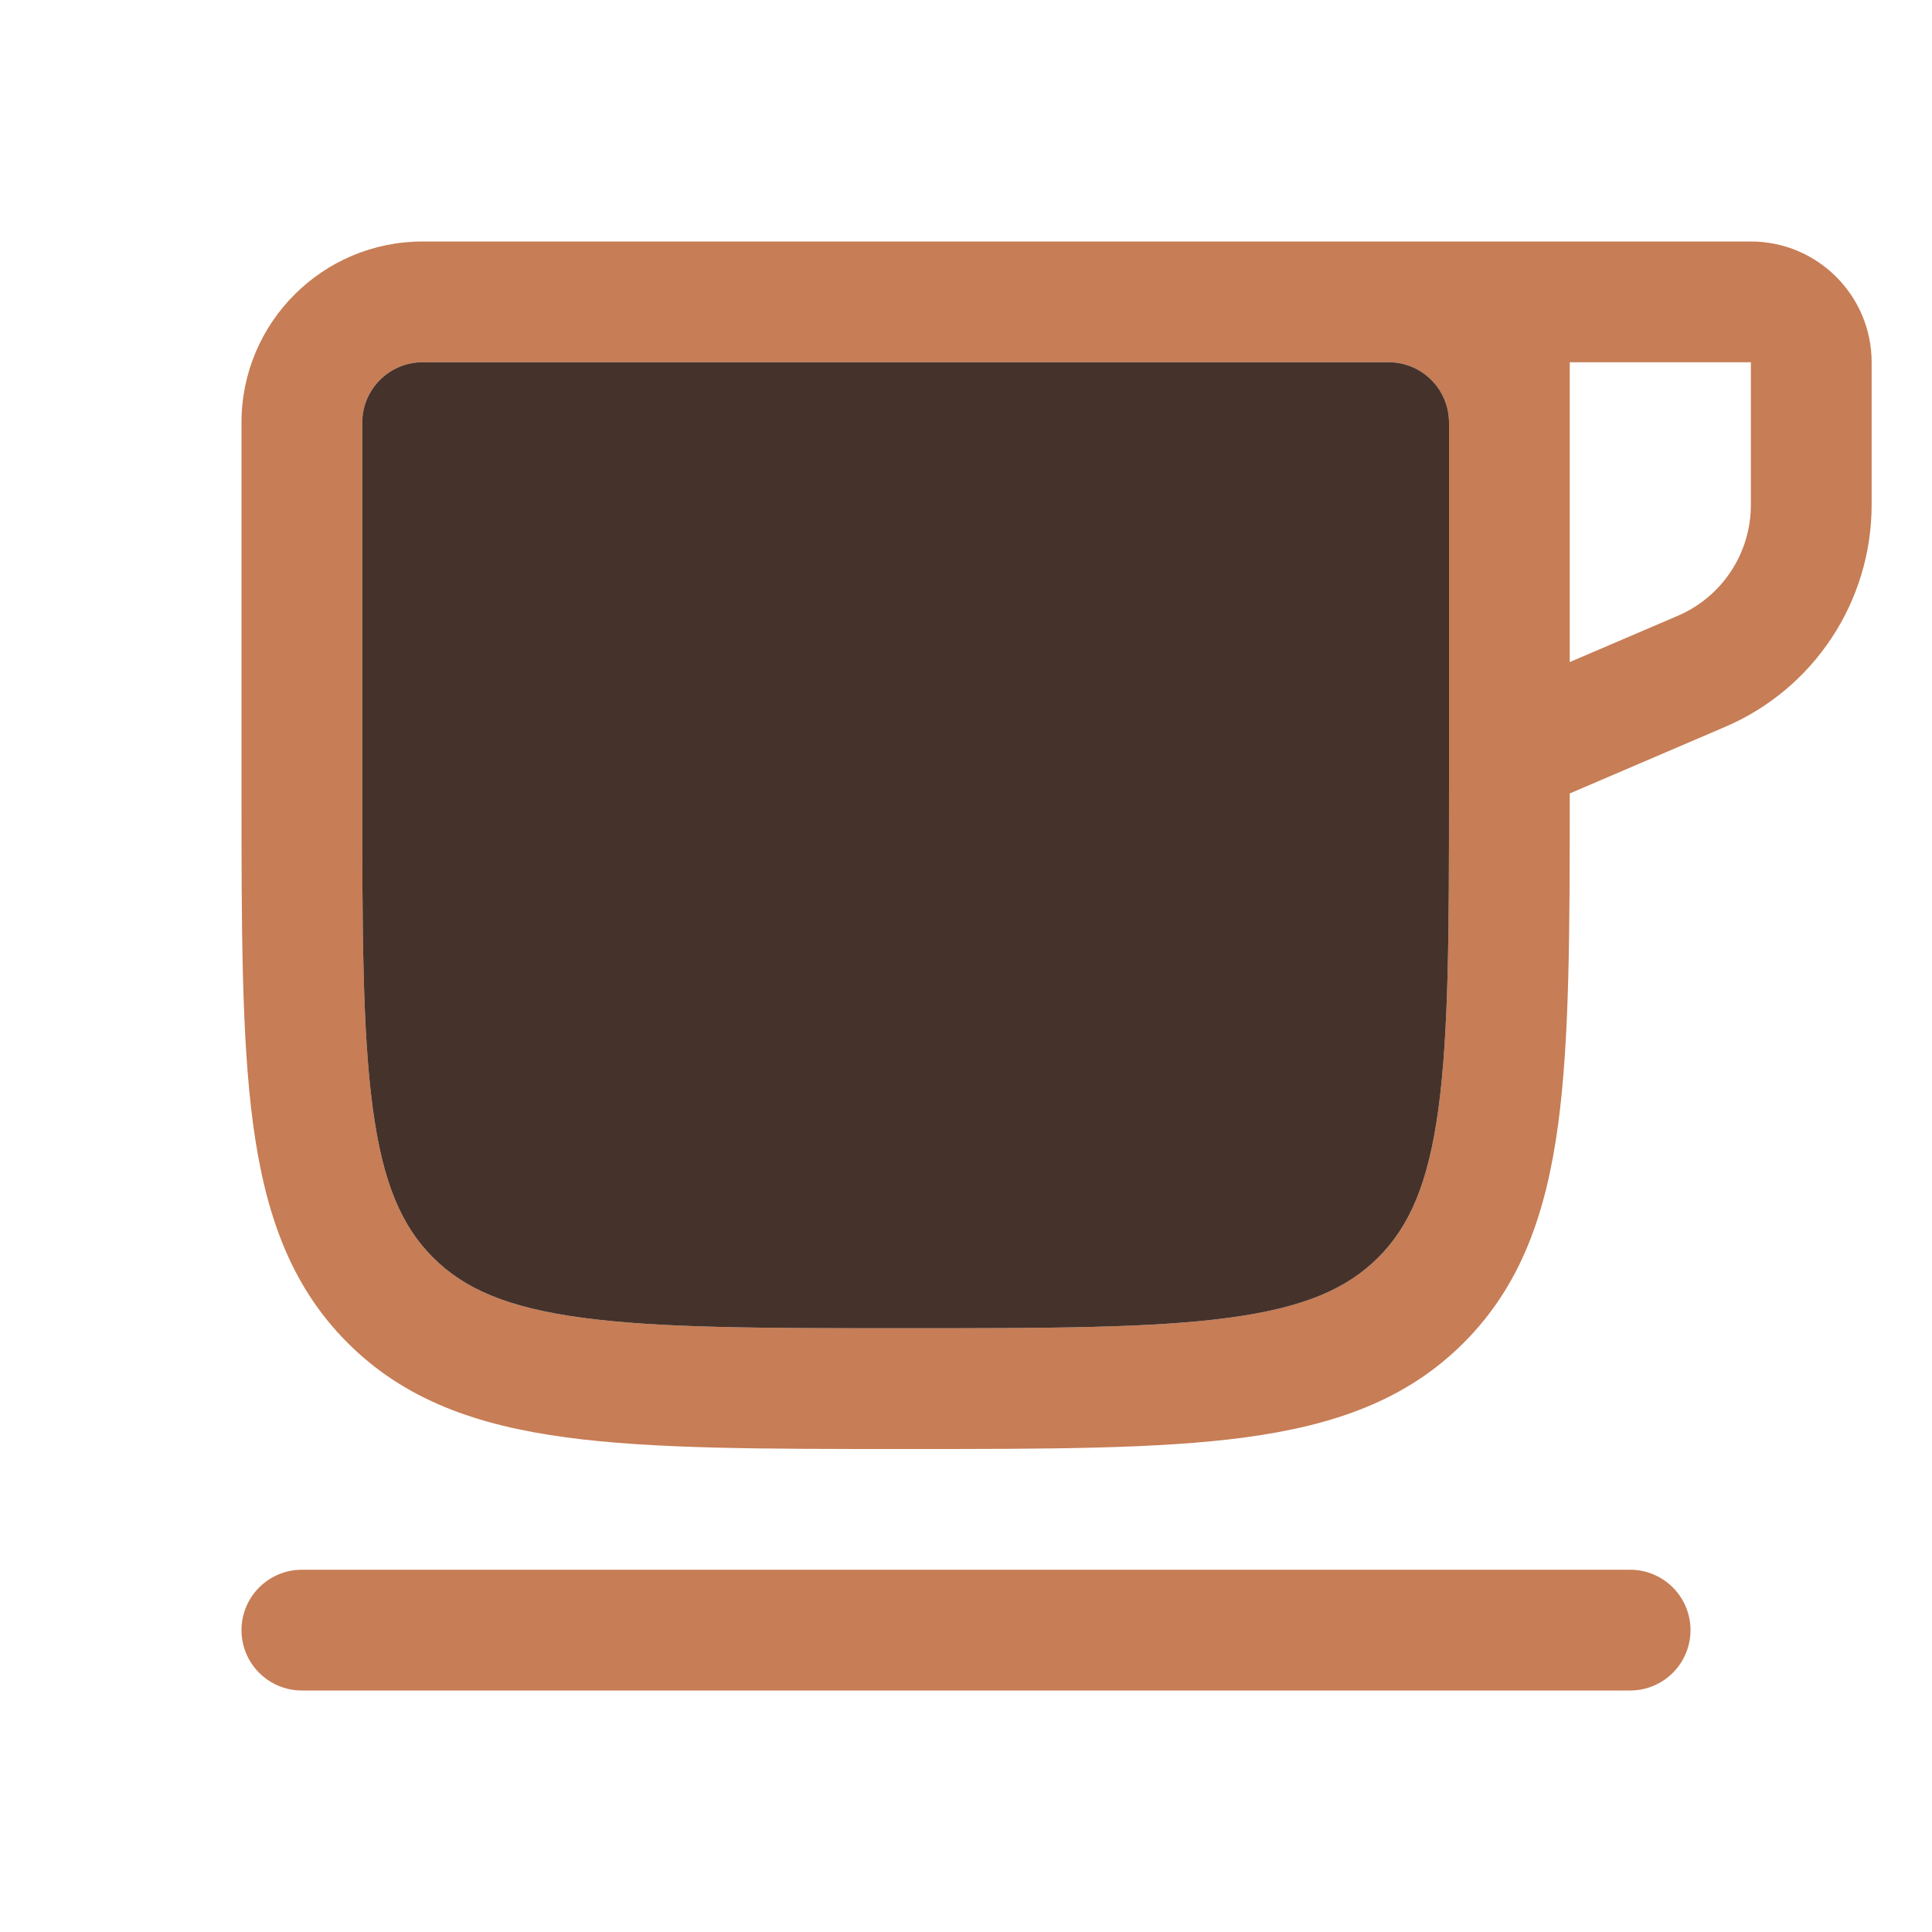 <svg width="16" height="16" viewBox="0 0 16 16" fill="none" xmlns="http://www.w3.org/2000/svg">
<path d="M13.5 13H2.5C2.224 13 2 13.224 2 13.5C2 13.776 2.224 14 2.5 14H13.5C13.776 14 14 13.776 14 13.5C14 13.224 13.776 13 13.5 13Z" fill="#C77D55"/>
<path fill-rule="evenodd" clip-rule="evenodd" d="M13 6.571C13 7.702 12.999 8.603 12.904 9.31C12.805 10.046 12.596 10.647 12.121 11.121C11.647 11.596 11.046 11.805 10.31 11.904C9.596 12 8.684 12 7.537 12H7.463C6.316 12 5.404 12 4.69 11.904C3.954 11.805 3.353 11.596 2.879 11.121C2.404 10.647 2.195 10.046 2.096 9.31C2 8.596 2 7.684 2 6.537V3.5C2 2.671 2.672 2 3.5 2H11.5C11.501 2 11.501 2 11.502 2L14.5 2C15.052 2 15.5 2.448 15.5 3V4.181C15.5 4.981 15.023 5.704 14.288 6.019L13 6.571ZM3 3.5C3 3.224 3.224 3 3.5 3H11.5C11.776 3 11.999 3.223 12 3.499C12 3.499 12 3.499 12 3.5V6.5C12 6.518 12 6.535 12 6.552C12 7.717 11.998 8.546 11.913 9.177C11.829 9.802 11.672 10.156 11.414 10.414C11.156 10.672 10.802 10.829 10.177 10.913C9.537 10.999 8.693 11 7.5 11C6.307 11 5.463 10.999 4.823 10.913C4.198 10.829 3.844 10.672 3.586 10.414C3.328 10.156 3.171 9.802 3.087 9.177C3.001 8.537 3 7.693 3 6.5V3.5ZM13 5.483L13.894 5.1C14.262 4.943 14.5 4.581 14.5 4.181V3H13V3.498C13 3.499 13 3.499 13 3.5L13 5.483Z" fill="#C77D55"/>
<path fill-rule="evenodd" clip-rule="evenodd" d="M3 3.5C3 3.224 3.224 3 3.5 3H11.5C11.776 3 11.999 3.223 12 3.499L12 3.5V6.5C12 6.518 12 6.535 12 6.552C12 7.717 11.998 8.546 11.913 9.177C11.829 9.802 11.672 10.156 11.414 10.414C11.156 10.672 10.802 10.829 10.177 10.913C9.537 10.999 8.693 11 7.5 11C6.307 11 5.463 10.999 4.823 10.913C4.198 10.829 3.844 10.672 3.586 10.414C3.328 10.156 3.171 9.802 3.087 9.177C3.001 8.537 3 7.693 3 6.5V3.5Z" fill="#45322B"/>
</svg>
